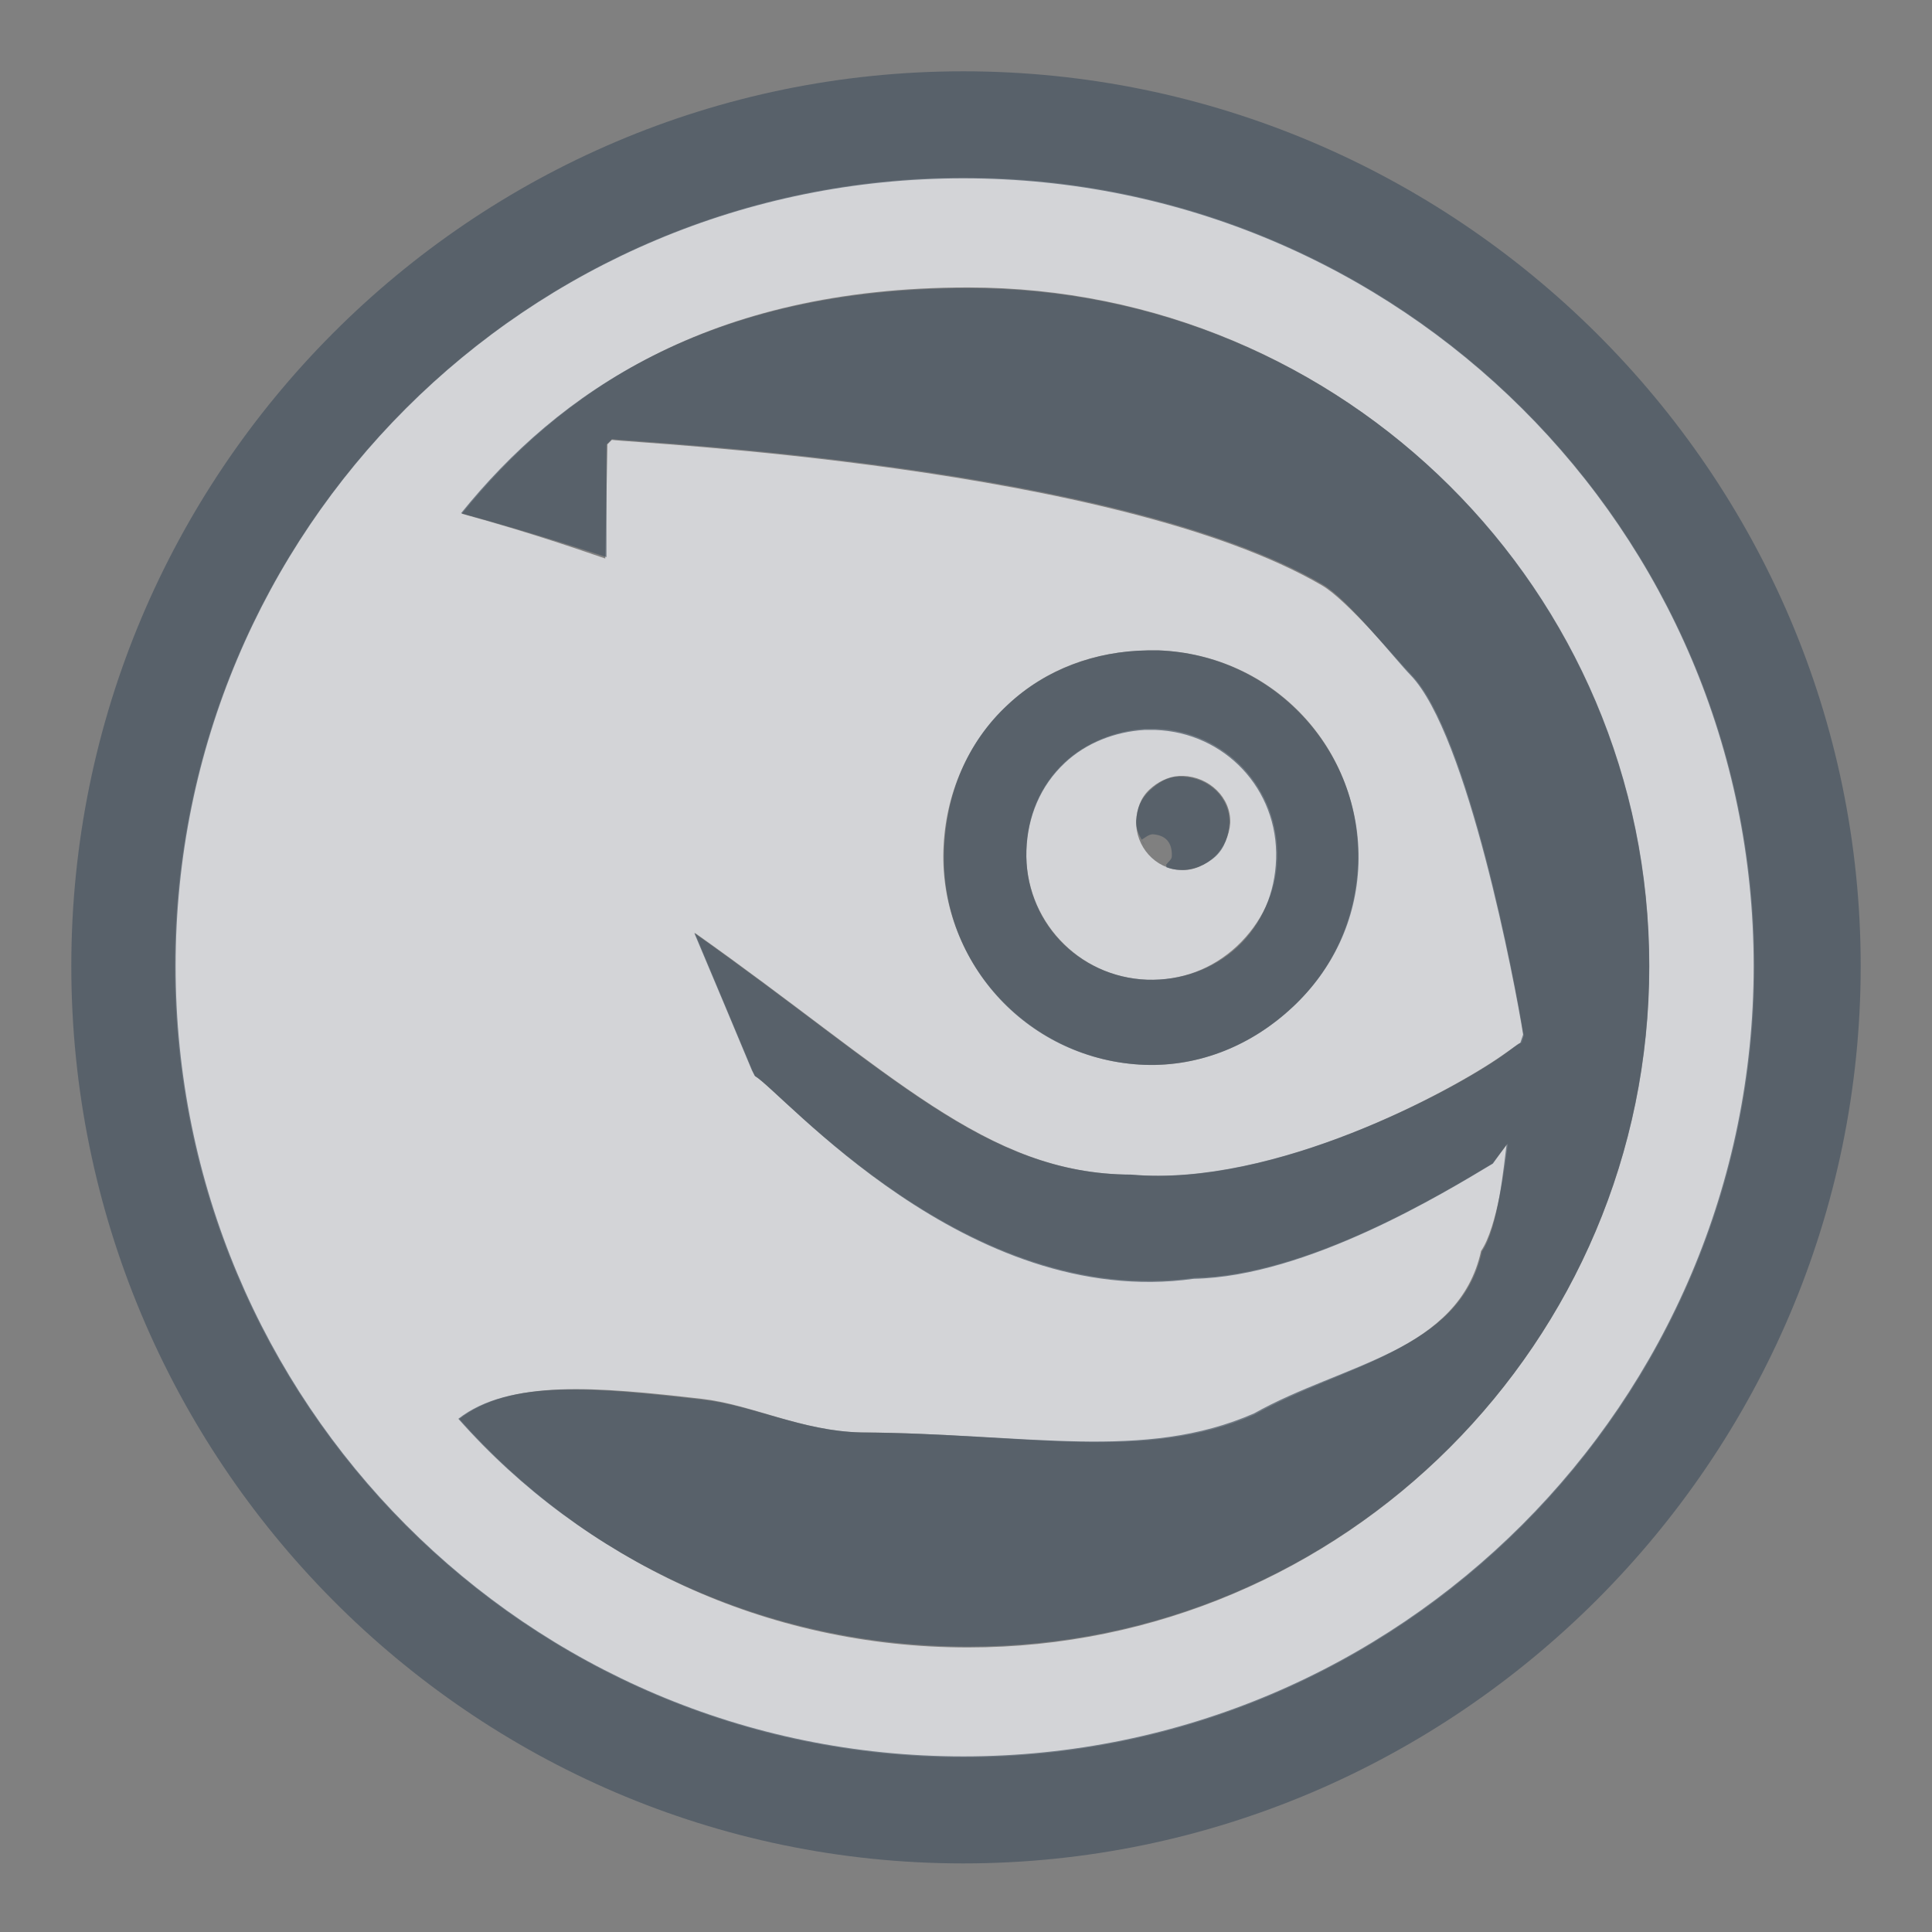 <?xml version="1.0" encoding="UTF-8" standalone="no"?>
<!-- Created with Inkscape (http://www.inkscape.org/) -->

<svg
   xmlns:dc="http://purl.org/dc/elements/1.1/"
   xmlns:cc="http://creativecommons.org/ns#"
   xmlns:rdf="http://www.w3.org/1999/02/22-rdf-syntax-ns#"
   xmlns:svg="http://www.w3.org/2000/svg"
   xmlns="http://www.w3.org/2000/svg"
   xmlns:sodipodi="http://sodipodi.sourceforge.net/DTD/sodipodi-0.dtd"
   xmlns:inkscape="http://www.inkscape.org/namespaces/inkscape"
   sodipodi:docname="distributor-logo-opensuse.svg"
   inkscape:version="0.48.3.1 r9886"
   version="1.1"
   id="svg13094"
   height="22"
   width="22">
  <rect width="100%" height="100%" fill="#808080" stroke="none"/>
  <sodipodi:namedview
     id="base"
     pagecolor="#ffffff"
     bordercolor="#666666"
     borderopacity="1.0"
     inkscape:pageopacity="0.0"
     inkscape:pageshadow="2"
     inkscape:zoom="33.131501"
     inkscape:cx="9.8991071"
     inkscape:cy="9.8352085"
     inkscape:document-units="px"
     inkscape:current-layer="layer1"
     showgrid="true"
     inkscape:snap-bbox="true"
     inkscape:bbox-paths="true"
     inkscape:bbox-nodes="true"
     inkscape:snap-bbox-edge-midpoints="true"
     inkscape:snap-bbox-midpoints="true"
     inkscape:object-paths="true"
     inkscape:snap-intersection-paths="true"
     inkscape:object-nodes="true"
     inkscape:snap-smooth-nodes="true"
     inkscape:snap-midpoints="true"
     inkscape:snap-object-midpoints="true"
     inkscape:snap-center="true"
     showguides="false"
     inkscape:guide-bbox="true"
     inkscape:window-width="1920"
     inkscape:window-height="1033"
     inkscape:window-x="-10"
     inkscape:window-y="25"
     inkscape:window-maximized="1"
     inkscape:snap-global="false"
     fit-margin-top="0"
     fit-margin-left="0"
     fit-margin-right="0"
     fit-margin-bottom="0"
     showborder="true"
     inkscape:showpageshadow="false">
    <sodipodi:guide
       orientation="0,1"
       position="7904.389,1688.636"
       id="guide16149" />
    <sodipodi:guide
       orientation="0,1"
       position="7677.246,1639.628"
       id="guide16151" />
    <sodipodi:guide
       orientation="0,1"
       position="7742.961,1664.132"
       id="guide16153" />
    <sodipodi:guide
       orientation="0,1"
       position="7736.532,1583.985"
       id="guide17725" />
    <sodipodi:guide
       orientation="1,0"
       position="8234.03,1192.115"
       id="guide9456" />
    <sodipodi:guide
       orientation="0,1"
       position="8058.28,1557.164"
       id="guide9458" />
    <sodipodi:guide
       orientation="0,1"
       position="7829.511,1502.258"
       id="guide9468" />
    <sodipodi:guide
       orientation="0,1"
       position="7854.03,1523.629"
       id="guide9470" />
    <sodipodi:guide
       orientation="1,0"
       position="7722.03,1237.629"
       id="guide11159" />
    <sodipodi:guide
       orientation="1,0"
       position="8035.062,1501.664"
       id="guide13980" />
    <sodipodi:guide
       id="guide3972"
       position="6181.03,126.629"
       orientation="0,1" />
    <sodipodi:guide
       id="guide3974"
       position="6361.03,-1.371"
       orientation="1,0" />
    <sodipodi:guide
       id="guide3976"
       position="6055.03,-236.371"
       orientation="0,1" />
    <sodipodi:guide
       id="guide3978"
       position="6028.03,-95.371"
       orientation="1,0" />
    <sodipodi:guide
       id="guide4287"
       position="1377.801,1369.629"
       orientation="1,0" />
    <sodipodi:guide
       id="guide4289"
       position="1377.801,1369.629"
       orientation="0,1" />
    <inkscape:grid
       type="xygrid"
       id="grid3918"
       empspacing="5"
       visible="true"
       enabled="true"
       snapvisiblegridlinesonly="true"
       originx="0px"
       originy="72px" />
  </sodipodi:namedview>
  <defs
     id="defs13096" />
  <g
     inkscape:label="Camada 1"
     inkscape:groupmode="layer"
     id="layer1"
     transform="translate(9368.675,-1538.561)">
    <path
       inkscape:connector-curvature="0"
       id="path3000"
       d="m -9357.703,1540.584 c -4.967,0 -8.981,4.013 -8.981,8.981 0,4.968 4.013,9.006 8.981,9.006 4.967,0 9.006,-4.038 9.006,-9.006 0,-4.968 -4.039,-8.981 -9.006,-8.981 z m 0.051,1.25 c 4.28,0 7.756,3.451 7.756,7.731 0,4.28 -3.477,7.756 -7.756,7.756 -2.311,0 -4.372,-0.998 -5.792,-2.602 0.584,-0.453 1.553,-0.367 2.755,-0.23 0.576,0.065 1.133,0.367 1.812,0.383 1.895,0.011 3.232,0.346 4.49,-0.204 1.003,-0.565 2.327,-0.722 2.577,-1.862 0.187,-0.273 0.275,-0.993 0.306,-1.225 l -0.178,0.23 c -0.552,0.331 -2.101,1.276 -3.393,1.301 -2.582,0.36 -4.689,-2.114 -5.001,-2.296 l -0.025,-0.051 c -0.081,-0.193 -0.561,-1.341 -0.663,-1.582 2.242,1.584 3.311,2.749 4.975,2.755 1.641,0.146 3.662,-0.969 4.21,-1.352 0.107,-0.073 0.196,-0.141 0.23,-0.153 l 0.025,-0.077 c -0.091,-0.577 -0.627,-3.437 -1.276,-4.108 -0.18,-0.184 -0.73,-0.85 -1.02,-1.02 -2.347,-1.368 -7.827,-1.62 -8.088,-1.658 l -0.025,0.025 -0.025,0.025 -0.025,1.301 c -0.191,-0.063 -0.784,-0.277 -1.633,-0.51 1.108,-1.371 2.794,-2.577 5.766,-2.577 z m 2.041,4.133 0.128,0 c 1.305,0.047 2.315,1.12 2.271,2.424 -0.024,0.631 -0.279,1.202 -0.74,1.633 -0.462,0.433 -1.049,0.684 -1.684,0.663 -1.303,-0.048 -2.339,-1.147 -2.296,-2.449 0.021,-0.632 0.276,-1.229 0.74,-1.658 0.433,-0.406 0.993,-0.604 1.582,-0.612 z m -0.025,0.893 c -0.331,0.02 -0.674,0.154 -0.918,0.383 -0.279,0.262 -0.421,0.611 -0.434,0.995 -0.026,0.793 0.586,1.45 1.378,1.48 0.385,0.011 0.74,-0.122 1.02,-0.383 0.28,-0.263 0.447,-0.613 0.459,-0.995 0.026,-0.794 -0.586,-1.452 -1.378,-1.48 l -0.128,0 z m 0.383,0.536 0.051,0 c 0.293,0.011 0.545,0.242 0.536,0.536 -0.01,0.141 -0.075,0.285 -0.178,0.383 -0.104,0.097 -0.24,0.161 -0.383,0.153 -0.293,-0.011 -0.52,-0.268 -0.51,-0.561 0.01,-0.142 0.05,-0.261 0.153,-0.357 0.091,-0.084 0.209,-0.145 0.332,-0.153 z"
       style="font-size:20.488px;color:#000000;fill:#EDEFF3;fill-opacity:0.758;fill-rule:nonzero;stroke:none;stroke-width:2;marker:none;visibility:visible;display:inline;overflow:visible;enable-background:accumulate;font-family:TrebuchetMS-Bold" />
    <path
       style="font-size:20.488px;font-style:normal;font-variant:normal;font-weight:normal;font-stretch:normal;text-indent:0;text-align:start;text-decoration:none;line-height:normal;letter-spacing:normal;word-spacing:normal;text-transform:none;direction:ltr;block-progression:tb;writing-mode:lr-tb;text-anchor:start;baseline-shift:baseline;color:#000000;fill:#485462;fill-opacity:0.7;fill-rule:nonzero;stroke:none;stroke-width:2;marker:none;visibility:visible;display:inline;overflow:visible;enable-background:accumulate;font-family:TrebuchetMS-Bold;-inkscape-font-specification:Sans"
       d="M 10.969 0.812 C 5.355 0.812 0.812 5.386 0.812 11 C 0.812 16.614 5.351 21.219 10.969 21.219 C 16.586 21.219 21.188 16.618 21.188 11 C 21.188 5.382 16.582 0.812 10.969 0.812 z M 10.969 2.031 C 15.936 2.031 19.969 6.032 19.969 11 C 19.969 15.968 15.936 20 10.969 20 C 6.002 20 2 15.968 2 11 C 2 6.032 6.002 2.031 10.969 2.031 z M 11.031 3.281 C 8.06 3.281 6.358 4.473 5.25 5.844 C 6.099 6.077 6.715 6.281 6.906 6.344 L 6.906 5.062 L 6.938 5.031 L 6.969 5 C 7.23 5.038 12.716 5.288 15.062 6.656 C 15.353 6.827 15.883 7.504 16.062 7.688 C 16.711 8.358 17.253 11.204 17.344 11.781 L 17.312 11.875 C 17.279 11.887 17.201 11.958 17.094 12.031 C 16.546 12.414 14.516 13.521 12.875 13.375 C 11.211 13.369 10.148 12.209 7.906 10.625 C 8.009 10.866 8.482 11.995 8.562 12.188 L 8.594 12.25 C 8.906 12.432 11.012 14.923 13.594 14.562 C 14.886 14.537 16.448 13.581 17 13.25 L 17.156 13.031 C 17.125 13.263 17.062 13.977 16.875 14.25 C 16.625 15.39 15.284 15.529 14.281 16.094 C 13.023 16.644 11.707 16.323 9.812 16.312 C 9.134 16.297 8.576 16.003 8 15.938 C 6.797 15.8 5.802 15.703 5.219 16.156 C 6.638 17.761 8.72 18.75 11.031 18.75 C 15.31 18.75 18.781 15.28 18.781 11 C 18.781 6.721 15.311 3.281 11.031 3.281 z M 13.062 7.406 C 12.474 7.415 11.901 7.625 11.469 8.031 C 11.005 8.461 10.771 9.056 10.75 9.688 C 10.708 10.99 11.728 12.077 13.031 12.125 C 13.666 12.146 14.257 11.902 14.719 11.469 C 15.179 11.038 15.445 10.475 15.469 9.844 C 15.513 8.54 14.492 7.453 13.188 7.406 L 13.062 7.406 z M 13.031 8.312 L 13.156 8.312 C 13.948 8.34 14.557 8.988 14.531 9.781 C 14.519 10.163 14.374 10.518 14.094 10.781 C 13.813 11.042 13.447 11.167 13.062 11.156 C 12.271 11.127 11.662 10.48 11.688 9.688 C 11.7 9.304 11.846 8.949 12.125 8.688 C 12.369 8.458 12.7 8.332 13.031 8.312 z M 13.406 8.844 C 13.284 8.852 13.185 8.916 13.094 9 C 12.991 9.097 12.947 9.202 12.938 9.344 C 12.933 9.465 12.997 9.562 13.062 9.656 C 13.042 9.623 13.019 9.601 13 9.562 C 13.029 9.547 13.076 9.502 13.125 9.5 C 13.275 9.51 13.349 9.594 13.344 9.75 C 13.344 9.786 13.307 9.81 13.281 9.844 C 13.275 9.852 13.289 9.866 13.281 9.875 C 13.333 9.895 13.379 9.904 13.438 9.906 C 13.58 9.914 13.74 9.847 13.844 9.75 C 13.947 9.653 13.99 9.516 14 9.375 C 14.009 9.081 13.762 8.855 13.469 8.844 L 13.406 8.844 z "
       transform="translate(-9368.675,1538.561)"
       id="path3061" />
  </g>
</svg>
